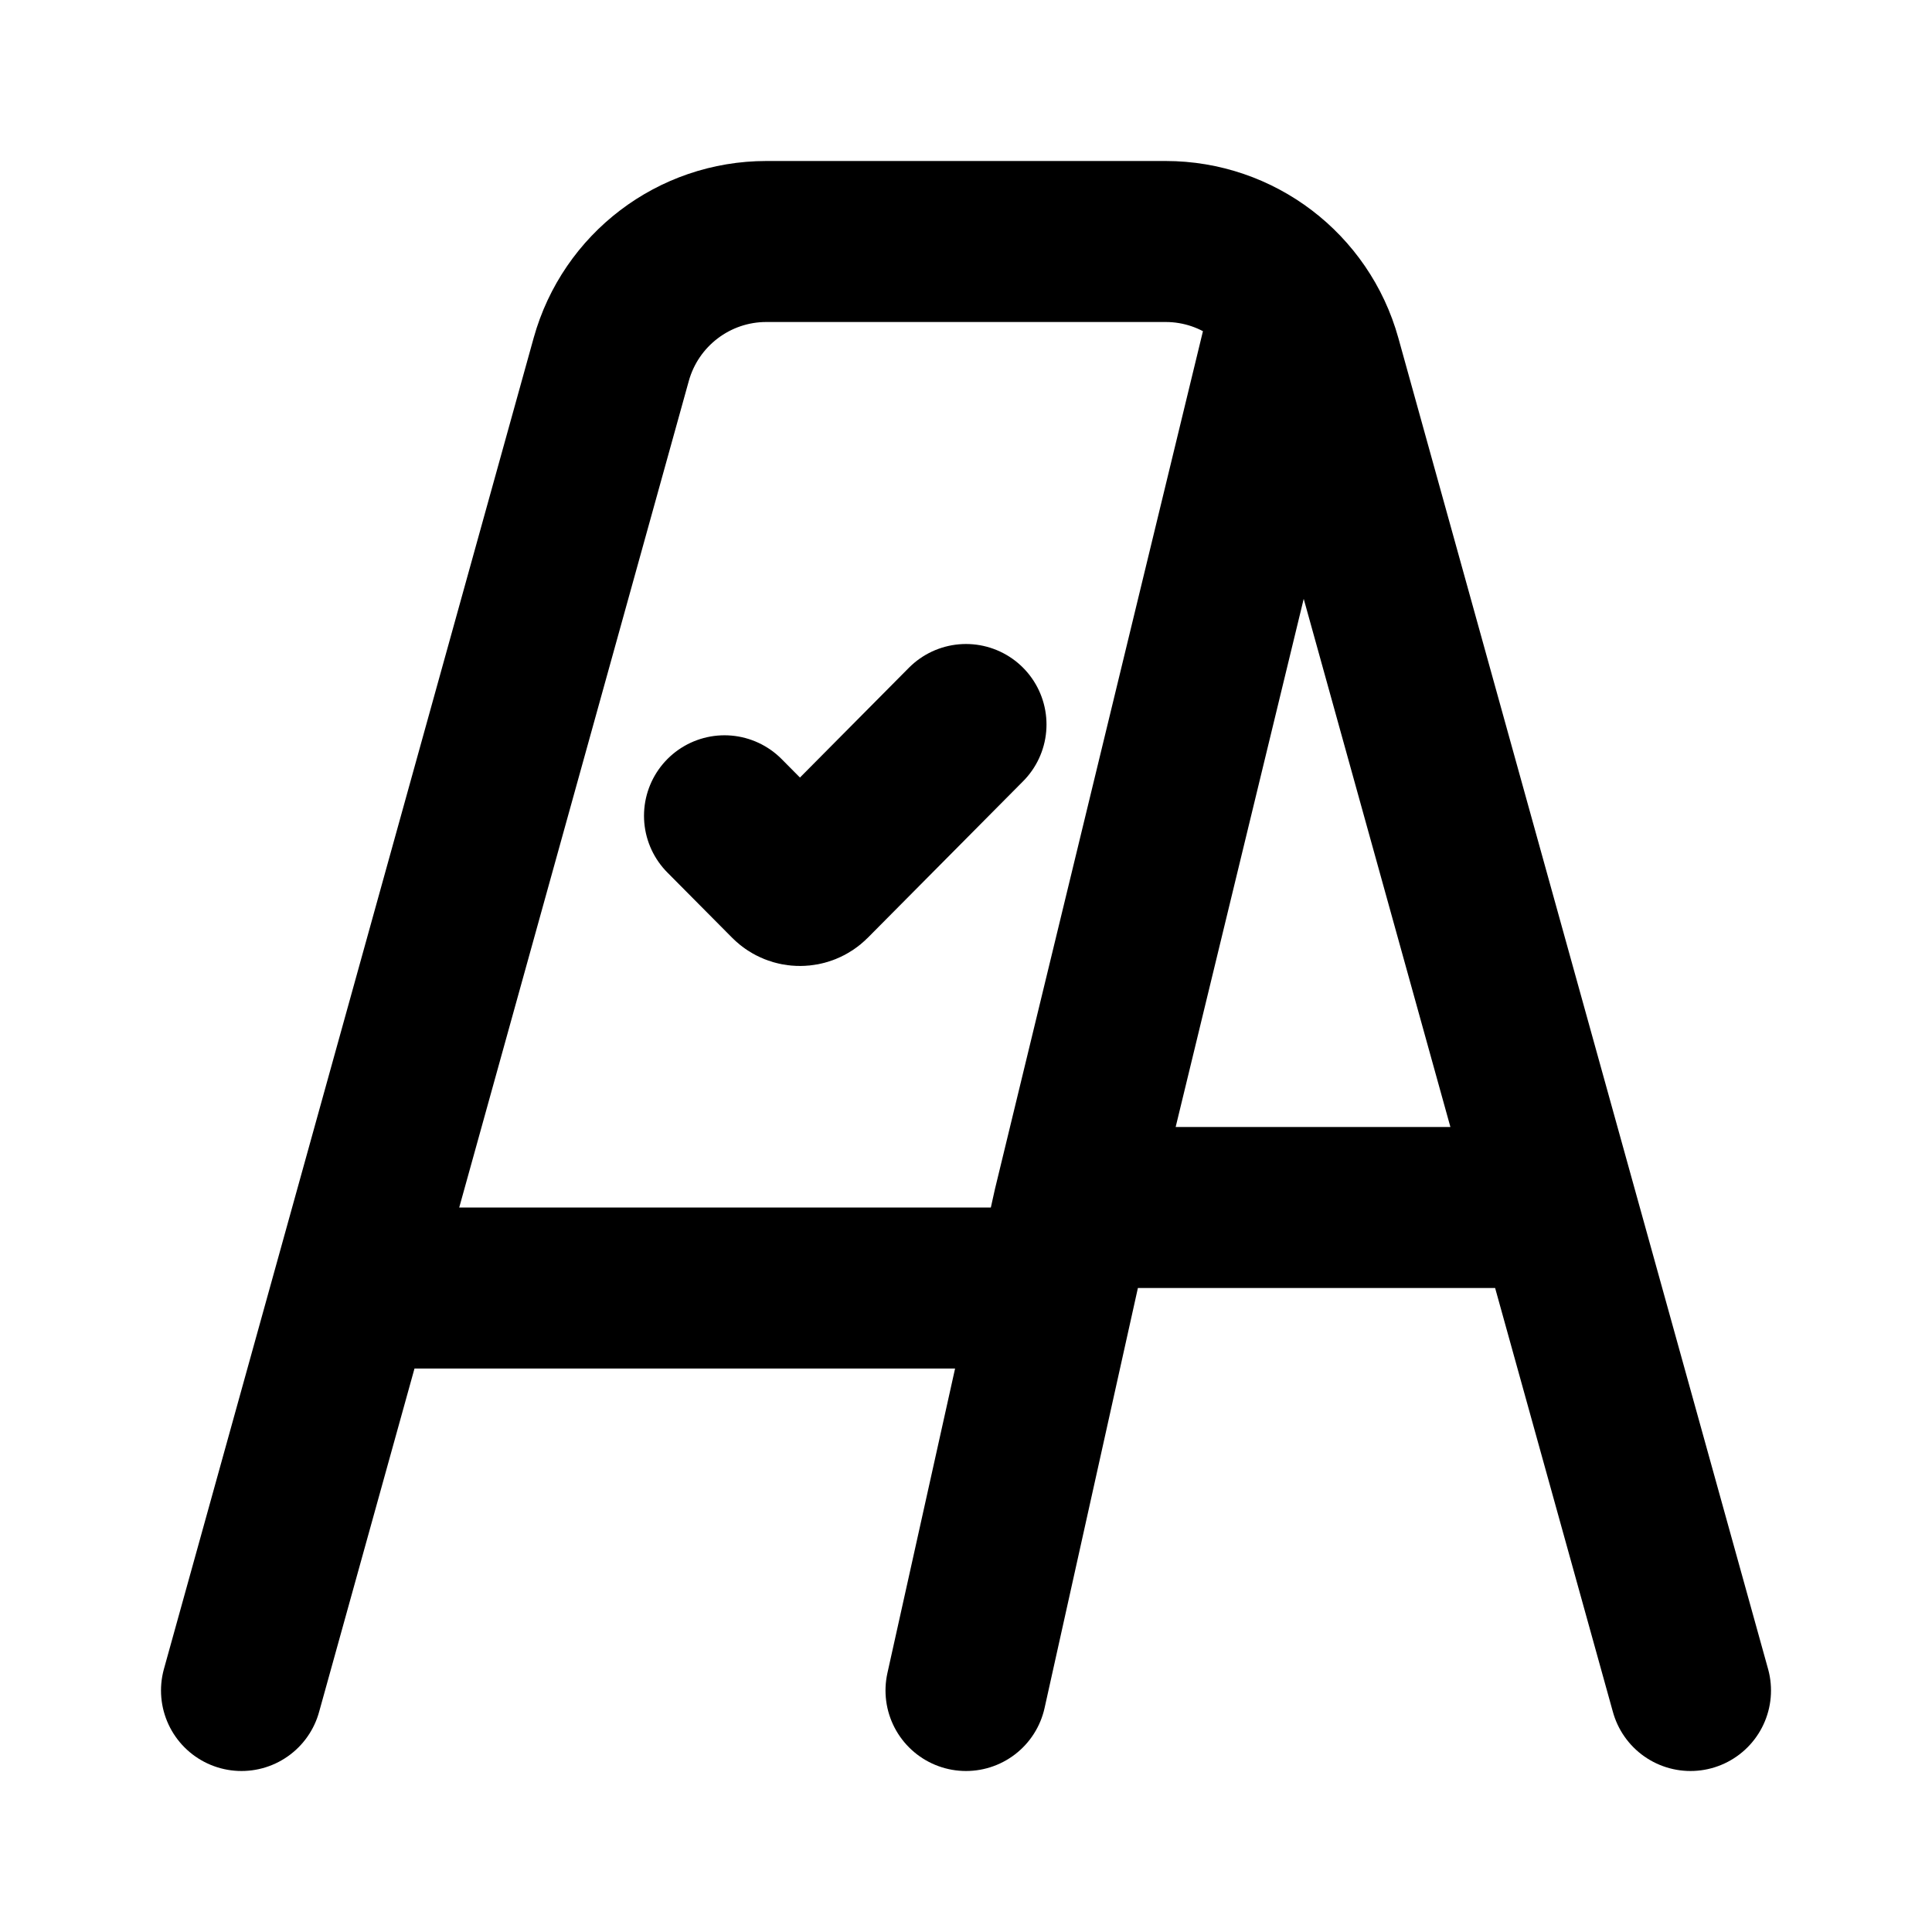 <svg width="24" height="24" viewBox="0 0 24 24" fill="none" xmlns="http://www.w3.org/2000/svg">
<path d="M3 21L4.389 16M4.389 16L7.593 4.465C7.834 3.599 8.622 3 9.52 3H14.48C15.378 3 16.166 3.599 16.407 4.465L19.333 15M4.389 16H13.111M12 21L13.111 16M13.111 16L13.333 15M13.333 15H19.333M13.333 15L16 4M19.333 15L21 21M12 9L10.07 10.945C9.997 11.018 9.878 11.018 9.805 10.945L9 10.134" stroke="black" stroke-width="2" stroke-linecap="round"/>
</svg>
